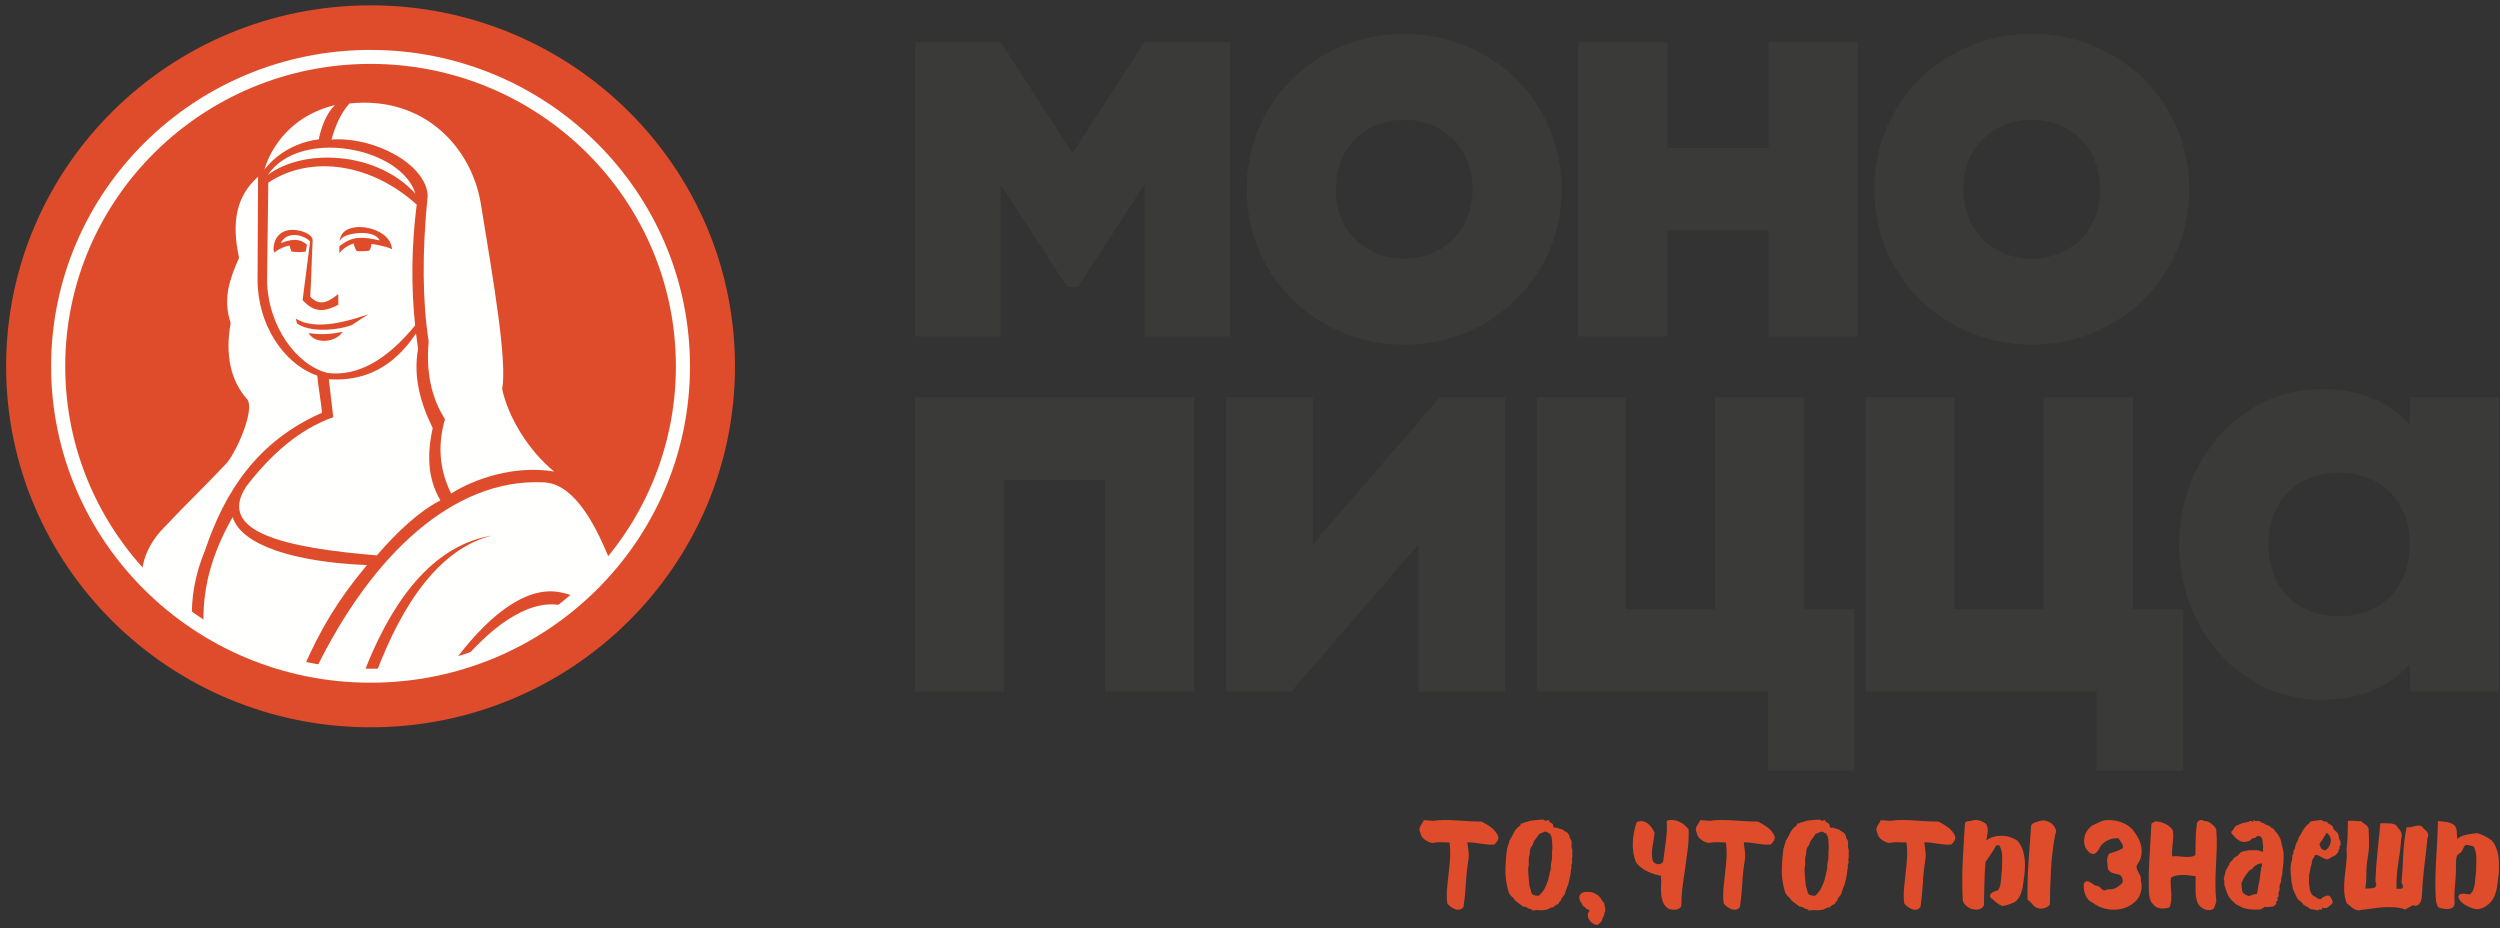 <?xml version="1.0" encoding="UTF-8"?>
<svg width="361px" height="134px" viewBox="0 0 361 134" version="1.1" xmlns="http://www.w3.org/2000/svg" xmlns:xlink="http://www.w3.org/1999/xlink">
    <rect x="0" y="0" width="361" height="134" fill="#333333" stroke="none"/>
    <!-- Generator: Sketch 57.1 (83088) - https://sketch.com -->
    <title>ic_logo-monopizza_black</title>
    <desc>Created with Sketch.</desc>
    <g id="mobile" stroke="none" stroke-width="1" fill="none" fill-rule="evenodd">
        <g id="ic_logo-monopizza_black">
            <path d="M53.508,0.771 C82.572,0.771 106.132,24.107 106.132,52.897 C106.132,81.684 82.572,105.02 53.508,105.02 C24.445,105.02 0.882,81.684 0.882,52.897 C0.882,24.107 24.445,0.771 53.508,0.771" id="Fill-1" fill="#DE4C2B"></path>
            <path d="M65.173,96.064 C70.064,89.303 75.666,84.608 80.745,85.497 C81.797,85.681 82.666,85.979 83.382,86.369 C85.132,84.837 86.761,83.173 88.252,81.391 C85.58,74.546 82.405,69.664 78.32,69.647 C65.581,69.112 53.722,79.93 45.497,96.872 C47.742,97.271 50.043,97.504 52.388,97.561 C57.105,85.178 63.369,78.647 71.022,77.328 C63.654,79.236 58.233,86.687 54.17,97.567 C57.971,97.513 61.656,96.994 65.173,96.064 Z M81.877,87.631 L81.833,87.617 C77.088,86.064 71.484,89.909 66.64,95.649 C72.263,93.957 77.42,91.206 81.877,87.631 Z M20.449,83.291 C22.635,85.622 25.07,87.722 27.71,89.549 C27.606,86.345 28.133,83.014 29.6,79.492 C32.441,71.03 37.106,63.731 46.498,59.601 C46.329,57.768 45.983,56.075 45.812,54.241 C40.926,52.548 37.15,46.786 37.191,40.304 C37.215,35.375 37.239,30.442 37.265,25.513 C34.175,28.275 33.374,31.974 34.521,37.217 C33.214,40.199 32.114,43.081 33.312,46.637 C32.474,51.265 33.302,54.99 35.736,57.712 C36.748,59.206 34.332,64.92 32.755,66.848 C29.854,69.95 26.77,72.891 23.866,75.992 C21.707,78.135 20.536,80.56 20.449,83.291 Z M29.419,90.675 C33.76,93.396 38.603,95.402 43.778,96.53 C46.27,90.873 48.777,86.629 52.988,81.599 C42.621,81.159 34.903,78.79 33.593,74.674 C30.319,80.393 29.135,85.641 29.419,90.675 L29.419,90.675 Z" id="Fill-2" fill="#FFFFFE"></path>
            <path d="M38.202,24.456 C38.202,24.456 39.896,17.24 48.374,15.166 C46.571,16.882 46.03,20.133 46.03,20.133 C46.03,20.133 41.375,20.42 38.202,24.456" id="Fill-3" fill="#FFFFFE"></path>
            <path d="M47.87,20.152 C48.435,18.114 49.23,16.306 50.467,14.936 C61.287,13.817 68.115,21.342 69.44,29.456 C71.265,40.62 73.257,52.214 72.51,56.168 C73.35,60.17 76.286,65.043 80.015,68.093 C74.254,67.114 68.405,69.185 65.152,71.265 C63.446,67.879 63.167,64.297 64.25,60.527 C62.84,58.307 61.388,54.774 61.902,49.309 C61.009,43.585 60.92,36.62 61.76,28.228 C61.5,23.676 53.997,19.702 47.87,20.152" id="Fill-4" fill="#FFFFFE"></path>
            <path d="M38.671,25.262 C43.287,18.417 57.937,21.247 59.992,27.977 C54.386,21.805 43.825,21.381 38.671,25.262" id="Fill-5" fill="#FFFFFE"></path>
            <path d="M40.09,34.131 C40.465,33.668 41.042,33.311 41.814,33.211 C42.455,33.129 43.231,33.228 44.132,33.595 L44.141,33.6 C44.565,33.809 44.828,34.011 44.981,34.227 C45.123,34.423 45.167,34.628 45.144,34.851 L45.144,34.854 C45.082,35.979 45.034,37.256 44.99,38.541 C44.934,40.038 44.881,41.553 44.798,42.839 C45.368,43.433 45.928,43.697 46.528,43.662 C47.152,43.624 47.835,43.263 48.636,42.619 L48.852,42.446 L48.852,44.013 L48.779,44.049 C47.755,44.57 46.903,44.837 46.102,44.754 C45.291,44.676 44.544,44.245 43.736,43.378 L43.694,43.331 L43.704,43.272 C43.876,42.013 44.046,40.633 44.218,39.254 C44.387,37.874 44.558,36.491 44.741,35.155 C44.751,35.1 44.753,35.012 44.759,34.921 L44.762,34.848 C44.464,34.538 44.02,34.271 43.526,34.107 C43.13,33.976 42.699,33.911 42.284,33.943 C41.879,33.972 41.489,34.095 41.16,34.339 C40.915,34.52 40.702,34.775 40.545,35.109 C41.257,34.833 41.882,34.658 42.455,34.64 C43.115,34.62 43.704,34.808 44.269,35.293 L44.325,35.341 L44.313,35.411 C44.298,35.513 44.269,35.669 44.238,35.824 C44.213,35.97 44.186,36.116 44.168,36.228 L44.153,36.321 L44.058,36.336 C43.789,36.383 43.476,36.404 43.154,36.404 C42.828,36.404 42.492,36.38 42.169,36.334 L42.095,36.324 L42.066,36.254 L42.039,36.184 C41.962,35.999 41.844,35.713 41.84,35.46 C41.584,35.483 41.264,35.569 40.921,35.707 C40.533,35.865 40.125,36.087 39.759,36.357 L39.614,36.465 L39.557,36.292 C39.474,36.037 39.48,35.627 39.587,35.2 C39.676,34.837 39.842,34.456 40.086,34.134 L40.09,34.131 Z M38.741,26.369 C45.073,22.191 53.782,23.747 60.172,29.549 C59.419,35.46 59.347,41.287 59.945,47.027 L59.942,46.992 C55.801,52.048 51.608,54.362 47.364,53.864 C42.837,52.807 38.644,47.057 38.564,40.449 C38.623,35.757 38.682,31.061 38.741,26.369 Z M60.072,48.155 C60.161,48.894 60.261,49.628 60.371,50.364 C59.649,54.402 60.696,58.158 62.479,61.814 C61.657,65.624 61.719,69.022 63.591,72.261 C60.521,73.814 57.247,76.898 54.418,80.199 C41.424,79.119 31.088,76.91 35.607,70.176 C39.164,65.58 43.218,61.981 48.121,60.243 C48.121,60.243 47.447,54.441 47.486,54.76 C52.468,55.1 56.721,53.169 60.072,48.155 Z M50.194,35.548 C49.772,35.792 49.396,36.085 49.24,36.281 L49.006,36.582 L49.006,35.542 L49.056,35.504 C49.994,34.808 50.753,34.453 51.659,34.359 C52.504,34.271 53.468,34.415 54.822,34.714 C54.746,34.553 54.636,34.415 54.506,34.295 C54.065,33.888 53.359,33.698 52.605,33.65 C51.839,33.606 51.026,33.709 50.39,33.89 C49.925,34.022 49.559,34.195 49.39,34.373 L48.986,34.808 L49.172,34.248 C49.369,33.644 49.852,33.24 50.479,33.012 C51.106,32.783 51.883,32.73 52.67,32.833 C53.451,32.935 54.243,33.19 54.911,33.577 C55.793,34.087 56.452,34.827 56.58,35.757 L56.615,36.017 L56.384,35.882 C56.183,35.768 55.382,35.542 54.666,35.396 C54.19,35.297 53.767,35.229 53.625,35.247 C53.62,35.39 53.589,35.61 53.531,35.797 C53.471,35.985 53.382,36.152 53.262,36.207 L53.244,36.216 L53.223,36.219 C52.975,36.248 52.718,36.269 52.445,36.277 C52.179,36.286 51.898,36.286 51.599,36.275 L51.531,36.271 L51.496,36.216 C51.384,36.049 51.283,35.879 51.212,35.68 C51.153,35.525 51.115,35.352 51.1,35.159 C50.819,35.226 50.496,35.376 50.194,35.548 Z M42.976,46.158 C44.207,46.829 45.765,46.96 47.391,46.802 C49.029,46.643 50.736,46.189 52.25,45.688 L53.2,45.372 L52.362,45.917 L50.813,46.931 L50.798,46.94 L50.783,46.946 C49.443,47.414 47.846,47.648 46.394,47.617 C44.999,47.581 43.733,47.3 42.943,46.743 L42.908,46.717 L42.896,46.673 L42.786,46.307 L42.716,46.014 L42.976,46.158 Z M44.86,48.135 C45.548,48.234 46.253,48.267 46.965,48.24 C47.678,48.214 48.406,48.125 49.145,47.982 L49.508,47.912 L49.269,48.193 C49.156,48.325 49.029,48.445 48.887,48.551 C48.364,48.949 47.658,49.186 46.957,49.218 C46.253,49.254 45.548,49.08 45.037,48.653 C44.927,48.562 44.828,48.457 44.736,48.342 L44.54,48.087 L44.86,48.135 L44.86,48.135 Z" id="Fill-6" fill="#FFFFFE"></path>
            <path d="M53.508,7.209 C66.245,7.209 77.778,12.324 86.122,20.589 C94.471,28.858 99.634,40.279 99.634,52.897 C99.634,65.513 94.471,76.933 86.122,85.202 C77.778,93.468 66.245,98.581 53.508,98.581 C40.77,98.581 29.238,93.468 20.893,85.202 C12.544,76.933 7.381,65.513 7.381,52.897 C7.381,40.279 12.544,28.858 20.893,20.589 C29.238,12.324 40.77,7.209 53.508,7.209 Z M84.682,22.015 C76.704,14.113 65.682,9.227 53.508,9.227 C41.333,9.227 30.311,14.113 22.333,22.015 C14.354,29.918 9.418,40.835 9.418,52.897 C9.418,64.956 14.354,75.873 22.333,83.776 C30.311,91.678 41.333,96.564 53.508,96.564 C65.682,96.564 76.704,91.678 84.682,83.776 C92.661,75.873 97.597,64.956 97.597,52.897 C97.597,40.835 92.661,29.918 84.682,22.015 L84.682,22.015 Z" id="Fill-7" fill="#FFFFFE"></path>
            <path d="M177.614,6.074 L165.256,6.074 L154.873,22.14 L144.49,6.074 L132.132,6.074 L132.132,48.572 L144.49,48.572 L144.49,26.645 L154.102,41.433 L155.645,41.433 L165.256,26.645 L165.256,48.572 L177.614,48.572 L177.614,6.074 Z M202.762,49.761 C205.938,49.75 208.898,49.167 211.643,48.033 C214.376,46.903 216.791,45.329 218.867,43.288 C220.94,41.264 222.555,38.883 223.729,36.176 C224.888,33.458 225.489,30.511 225.504,27.324 C225.489,24.138 224.888,21.188 223.729,18.47 C222.555,15.763 220.94,13.385 218.867,11.358 C216.791,9.319 214.376,7.746 211.643,6.613 C208.898,5.48 205.938,4.899 202.762,4.885 C199.586,4.899 196.626,5.48 193.879,6.613 C191.15,7.746 188.73,9.319 186.657,11.358 C184.584,13.385 182.967,15.763 181.795,18.47 C180.636,21.188 180.036,24.138 180.022,27.324 C180.036,30.511 180.636,33.458 181.795,36.176 C182.967,38.883 184.584,41.264 186.657,43.288 C188.73,45.329 191.15,46.903 193.879,48.033 C196.626,49.167 199.586,49.75 202.762,49.761 Z M202.762,37.353 C200.888,37.339 199.202,36.929 197.726,36.091 C196.239,35.271 195.068,34.108 194.21,32.608 C193.349,31.105 192.906,29.348 192.894,27.324 C192.906,25.297 193.349,23.54 194.21,22.04 C195.068,20.537 196.239,19.378 197.726,18.555 C199.202,17.72 200.888,17.307 202.762,17.295 C204.634,17.307 206.323,17.72 207.795,18.555 C209.283,19.378 210.457,20.537 211.314,22.04 C212.173,23.54 212.616,25.297 212.63,27.324 C212.616,29.348 212.173,31.105 211.314,32.608 C210.457,34.108 209.283,35.271 207.795,36.091 C206.323,36.929 204.634,37.339 202.762,37.353 Z M255.371,6.074 L255.371,21.373 L240.78,21.373 L240.78,6.074 L227.91,6.074 L227.91,48.572 L240.78,48.572 L240.78,33.273 L255.371,33.273 L255.371,48.572 L268.241,48.572 L268.241,6.074 L255.371,6.074 Z M293.389,49.761 C296.565,49.75 299.526,49.167 302.273,48.033 C305.003,46.903 307.422,45.329 309.495,43.288 C311.568,41.264 313.185,38.883 314.356,36.176 C315.515,33.458 316.115,30.511 316.13,27.324 C316.115,24.138 315.515,21.188 314.356,18.47 C313.185,15.763 311.568,13.385 309.495,11.358 C307.422,9.319 305.003,7.746 302.273,6.613 C299.526,5.48 296.565,4.899 293.389,4.885 C290.214,4.899 287.253,5.48 284.509,6.613 C281.777,7.746 279.361,9.319 277.284,11.358 C275.211,13.385 273.597,15.763 272.422,18.47 C271.264,21.188 270.663,24.138 270.649,27.324 C270.663,30.511 271.264,33.458 272.422,36.176 C273.597,38.883 275.211,41.264 277.284,43.288 C279.361,45.329 281.777,46.903 284.509,48.033 C287.253,49.167 290.214,49.75 293.389,49.761 Z M293.389,37.353 C291.517,37.339 289.829,36.929 288.356,36.091 C286.869,35.271 285.695,34.108 284.837,32.608 C283.98,31.105 283.536,29.348 283.521,27.324 C283.536,25.297 283.98,23.54 284.837,22.04 C285.695,20.537 286.869,19.378 288.356,18.555 C289.829,17.72 291.517,17.307 293.389,17.295 C295.264,17.307 296.952,17.72 298.425,18.555 C299.913,19.378 301.084,20.537 301.942,22.04 C302.802,23.54 303.246,25.297 303.258,27.324 C303.246,29.348 302.802,31.105 301.942,32.608 C301.084,34.108 299.913,35.271 298.425,36.091 C296.952,36.929 295.264,37.339 293.389,37.353 Z M172.466,57.374 L132.132,57.374 L132.132,99.872 L145.005,99.872 L145.005,69.275 L159.593,69.275 L159.593,99.872 L172.466,99.872 L172.466,57.374 Z M207.911,57.374 L189.547,78.621 L189.547,57.374 L177.017,57.374 L177.017,99.872 L186.456,99.872 L204.82,78.621 L204.82,99.872 L217.351,99.872 L217.351,57.374 L207.911,57.374 Z M260.52,87.973 L260.52,57.374 L247.647,57.374 L247.647,87.973 L234.774,87.973 L234.774,57.374 L221.902,57.374 L221.902,99.872 L255.286,99.872 L255.286,111.263 L267.813,111.263 L267.813,87.973 L260.52,87.973 Z M307.977,87.973 L307.977,57.374 L295.108,57.374 L295.108,87.973 L282.235,87.973 L282.235,57.374 L269.362,57.374 L269.362,99.872 L302.743,99.872 L302.743,111.263 L315.273,111.263 L315.273,87.973 L307.977,87.973 Z M347.974,57.374 L347.974,61.369 C346.557,59.74 344.798,58.463 342.68,57.558 C340.548,56.65 338.061,56.199 335.187,56.184 C332.353,56.199 329.707,56.779 327.235,57.913 C324.775,59.046 322.601,60.616 320.712,62.658 C318.839,64.685 317.367,67.063 316.308,69.769 C315.234,72.488 314.69,75.434 314.675,78.621 C314.69,81.811 315.234,84.758 316.308,87.476 C317.367,90.182 318.839,92.563 320.712,94.587 C322.601,96.629 324.775,98.199 327.235,99.333 C329.707,100.466 332.353,101.049 335.187,101.06 C338.061,101.049 340.548,100.58 342.68,99.675 C344.798,98.767 346.557,97.508 347.974,95.876 L347.974,99.872 L360.844,99.872 L360.844,57.374 L347.974,57.374 Z M337.759,88.993 C335.773,88.978 334.013,88.554 332.484,87.719 C330.952,86.881 329.751,85.692 328.879,84.148 C328.007,82.605 327.563,80.762 327.548,78.621 C327.563,76.483 328.007,74.643 328.879,73.097 C329.751,71.554 330.952,70.364 332.484,69.53 C334.013,68.692 335.773,68.267 337.759,68.252 C339.749,68.267 341.509,68.692 343.038,69.53 C344.567,70.364 345.771,71.554 346.643,73.097 C347.515,74.643 347.959,76.483 347.974,78.621 C347.959,80.762 347.515,82.605 346.643,84.148 C345.771,85.692 344.567,86.881 343.038,87.719 C341.509,88.554 339.749,88.978 337.759,88.993 L337.759,88.993 Z" id="Fill-8" fill="#3A3A39"></path>
            <path d="M205.586,118.433 C205.818,118.433 206.037,118.445 206.244,118.47 C206.45,118.494 206.669,118.515 206.901,118.531 C207.48,118.449 208.063,118.408 208.65,118.408 C209.237,118.408 209.82,118.429 210.399,118.47 C210.978,118.511 211.56,118.548 212.147,118.58 C212.734,118.613 213.317,118.63 213.896,118.63 C214.392,118.859 214.872,119.145 215.335,119.489 C215.798,119.833 216.137,120.267 216.352,120.792 C216.385,121.021 216.34,121.234 216.215,121.43 C216.092,121.627 215.947,121.799 215.781,121.946 C215.451,121.979 215.124,121.979 214.802,121.946 C214.479,121.913 214.157,121.873 213.834,121.824 C213.512,121.774 213.189,121.729 212.867,121.688 C212.544,121.647 212.218,121.627 211.887,121.627 C211.937,122.053 211.99,122.479 212.048,122.904 C212.106,123.331 212.102,123.756 212.036,124.182 C211.854,125.312 211.734,126.438 211.676,127.56 C211.618,128.682 211.507,129.809 211.341,130.939 C211.192,131.168 211.007,131.303 210.783,131.344 C210.56,131.385 210.337,131.364 210.113,131.283 C209.89,131.201 209.675,131.082 209.468,130.927 C209.262,130.771 209.1,130.611 208.985,130.447 C208.902,129.71 208.894,128.973 208.96,128.236 C209.026,127.499 209.105,126.766 209.195,126.037 C209.286,125.308 209.353,124.579 209.394,123.85 C209.435,123.122 209.406,122.389 209.307,121.652 C208.877,121.635 208.456,121.623 208.042,121.615 C207.629,121.606 207.207,121.643 206.777,121.725 C206.397,121.643 206.037,121.476 205.698,121.222 C205.359,120.968 205.156,120.636 205.09,120.227 C204.991,120.046 204.95,119.878 204.966,119.723 C204.983,119.567 205.028,119.42 205.103,119.281 C205.177,119.141 205.264,119.002 205.363,118.863 C205.462,118.724 205.537,118.58 205.586,118.433 Z M220.842,118.531 C221.156,118.498 221.47,118.461 221.784,118.421 C222.098,118.38 222.413,118.359 222.727,118.359 C222.81,118.343 222.884,118.355 222.95,118.396 C223.016,118.437 223.082,118.482 223.149,118.531 C223.248,118.498 223.347,118.47 223.446,118.445 C223.546,118.421 223.645,118.4 223.744,118.384 C223.711,118.417 223.678,118.445 223.645,118.47 C223.612,118.494 223.612,118.531 223.645,118.58 C223.728,118.646 223.814,118.711 223.905,118.777 C223.996,118.842 224.083,118.9 224.166,118.949 C224.248,118.998 224.29,119.076 224.29,119.182 C224.29,119.289 224.306,119.383 224.339,119.465 C224.438,119.53 224.554,119.551 224.687,119.526 C224.819,119.502 224.926,119.53 225.009,119.612 C225.125,119.645 225.241,119.674 225.356,119.698 C225.472,119.723 225.58,119.76 225.679,119.809 C225.811,119.94 225.956,120.038 226.113,120.104 C226.27,120.169 226.39,120.284 226.473,120.448 C226.588,120.546 226.646,120.677 226.646,120.841 C226.646,121.004 226.712,121.136 226.845,121.234 C226.944,121.463 226.977,121.705 226.944,121.959 C226.911,122.213 226.944,122.454 227.043,122.683 L227.043,123.814 C226.977,123.977 226.964,124.141 227.006,124.305 C227.047,124.469 227.026,124.632 226.944,124.796 C226.894,124.927 226.882,125.059 226.907,125.189 C226.932,125.32 226.911,125.452 226.845,125.583 C226.828,125.959 226.778,126.324 226.696,126.676 C226.613,127.028 226.53,127.384 226.448,127.745 C226.332,127.974 226.237,128.211 226.162,128.457 C226.088,128.703 226.009,128.94 225.927,129.17 C225.811,129.317 225.695,129.465 225.58,129.612 C225.464,129.759 225.389,129.923 225.356,130.103 C225.224,130.169 225.137,130.271 225.096,130.41 C225.054,130.55 224.943,130.619 224.761,130.619 C224.744,130.669 224.711,130.705 224.662,130.73 C224.612,130.754 224.567,130.775 224.525,130.791 C224.484,130.808 224.447,130.832 224.414,130.865 C224.381,130.898 224.372,130.947 224.389,131.012 C224.207,130.996 224.029,131.029 223.856,131.111 C223.682,131.193 223.512,131.275 223.347,131.356 C222.967,131.438 222.595,131.463 222.231,131.43 C221.867,131.397 221.503,131.422 221.139,131.504 C221.172,131.471 221.206,131.434 221.239,131.393 C221.272,131.352 221.255,131.324 221.189,131.307 C220.958,131.291 220.751,131.221 220.569,131.098 C220.387,130.976 220.18,130.914 219.949,130.914 C219.75,130.75 219.548,130.599 219.341,130.46 C219.134,130.32 218.94,130.169 218.758,130.005 C218.675,129.825 218.564,129.682 218.423,129.575 C218.283,129.469 218.163,129.342 218.064,129.194 C217.948,129.063 217.873,128.924 217.84,128.777 C217.807,128.629 217.766,128.482 217.716,128.334 C217.468,127.384 217.357,126.422 217.381,125.447 C217.406,124.473 217.485,123.502 217.617,122.536 C217.683,122.405 217.725,122.274 217.741,122.143 C217.757,122.012 217.807,121.889 217.89,121.774 C217.89,121.709 217.894,121.643 217.902,121.578 C217.911,121.512 217.931,121.455 217.964,121.406 C218.196,121.029 218.403,120.648 218.584,120.263 C218.766,119.878 219.039,119.555 219.403,119.293 C219.469,119.276 219.51,119.24 219.527,119.182 C219.544,119.125 219.56,119.072 219.577,119.023 C219.593,118.973 219.622,118.933 219.663,118.9 C219.705,118.867 219.783,118.867 219.899,118.9 C220.031,118.785 220.188,118.72 220.37,118.703 C220.552,118.687 220.709,118.63 220.842,118.531 Z M222.901,120.153 C222.785,120.218 222.665,120.267 222.541,120.3 C222.417,120.333 222.305,120.398 222.206,120.497 C222.057,120.742 221.888,120.98 221.698,121.209 C221.507,121.439 221.388,121.701 221.338,121.995 C221.272,122.094 221.201,122.184 221.127,122.266 C221.052,122.348 221.007,122.454 220.991,122.585 C220.924,122.765 220.895,122.95 220.904,123.138 C220.912,123.326 220.875,123.502 220.792,123.666 C220.743,123.944 220.73,124.231 220.755,124.526 C220.78,124.821 220.751,125.108 220.668,125.386 C220.668,125.763 220.685,126.144 220.718,126.529 C220.751,126.914 220.784,127.294 220.817,127.671 C220.85,127.9 220.904,128.117 220.978,128.322 C221.052,128.527 221.106,128.744 221.139,128.973 C221.189,129.055 221.263,129.125 221.363,129.182 C221.462,129.239 221.561,129.276 221.66,129.293 C221.776,129.325 221.9,129.346 222.032,129.354 C222.165,129.362 222.272,129.309 222.355,129.194 C222.686,128.883 222.942,128.531 223.124,128.138 C223.306,127.745 223.463,127.351 223.595,126.959 C223.579,126.844 223.595,126.745 223.645,126.664 C223.694,126.582 223.719,126.492 223.719,126.393 C223.736,126.197 223.777,126.008 223.843,125.828 C223.909,125.648 223.942,125.468 223.942,125.288 C223.926,124.993 223.955,124.702 224.029,124.416 C224.104,124.129 224.133,123.838 224.116,123.543 C224.099,123.281 224.108,123.019 224.141,122.757 C224.174,122.495 224.174,122.233 224.141,121.971 C224.141,121.692 224.124,121.418 224.091,121.148 C224.058,120.878 223.959,120.628 223.794,120.398 C223.661,120.316 223.521,120.235 223.372,120.153 C223.223,120.071 223.066,120.071 222.901,120.153 Z M228.854,128.801 C228.97,128.785 229.085,128.777 229.201,128.777 C229.317,128.777 229.433,128.793 229.548,128.826 C229.697,128.793 229.838,128.805 229.97,128.863 C230.102,128.92 230.235,128.981 230.367,129.047 C230.78,129.243 231.095,129.563 231.31,130.005 C231.392,130.103 231.479,130.206 231.57,130.312 C231.661,130.419 231.698,130.546 231.682,130.693 C231.715,130.873 231.752,131.049 231.793,131.221 C231.835,131.393 231.814,131.569 231.731,131.749 C231.665,131.815 231.64,131.885 231.657,131.958 C231.673,132.032 231.665,132.11 231.632,132.192 C231.516,132.372 231.425,132.568 231.359,132.782 C231.293,132.994 231.169,133.166 230.987,133.297 C230.937,133.396 230.867,133.469 230.776,133.519 C230.685,133.568 230.582,133.576 230.466,133.543 C230.119,133.461 229.825,133.269 229.586,132.966 C229.346,132.663 229.243,132.323 229.276,131.946 C229.309,131.864 229.358,131.782 229.424,131.7 C229.491,131.618 229.515,131.52 229.499,131.406 C229.366,131.34 229.226,131.283 229.077,131.234 C228.995,131.103 228.879,131 228.73,130.927 C228.581,130.853 228.49,130.726 228.457,130.546 C228.341,130.398 228.242,130.234 228.159,130.054 C228.077,129.874 228.035,129.686 228.035,129.489 C228.168,129.08 228.44,128.85 228.854,128.801 Z M240.81,118.457 C241.406,118.343 241.972,118.412 242.509,118.666 C243.047,118.92 243.489,119.285 243.837,119.76 C243.869,120.677 243.832,121.586 243.725,122.487 C243.617,123.388 243.497,124.284 243.365,125.177 C243.233,126.07 243.105,126.971 242.98,127.88 C242.857,128.789 242.794,129.694 242.794,130.595 C242.794,130.808 242.728,130.972 242.596,131.086 C242.464,131.201 242.307,131.279 242.125,131.32 C241.943,131.36 241.753,131.373 241.554,131.356 C241.356,131.34 241.174,131.307 241.009,131.258 C240.595,131.012 240.31,130.697 240.153,130.312 C239.996,129.927 239.901,129.514 239.867,129.072 C239.835,128.629 239.83,128.183 239.855,127.732 C239.88,127.282 239.876,126.86 239.843,126.467 C239.165,126.336 238.503,126.119 237.858,125.816 C237.213,125.513 236.676,125.091 236.246,124.551 C235.882,123.617 235.725,122.651 235.774,121.652 C235.824,120.652 236.006,119.686 236.32,118.752 C236.618,118.588 236.903,118.531 237.176,118.58 C237.449,118.63 237.697,118.736 237.92,118.9 C238.143,119.064 238.342,119.272 238.516,119.526 C238.689,119.78 238.826,120.03 238.925,120.276 C238.892,120.603 238.846,120.927 238.789,121.246 C238.73,121.565 238.677,121.889 238.627,122.216 C238.578,122.544 238.549,122.876 238.541,123.212 C238.532,123.547 238.561,123.879 238.627,124.207 C238.677,124.371 238.768,124.502 238.9,124.6 C239.032,124.698 239.181,124.759 239.347,124.784 C239.512,124.809 239.669,124.788 239.818,124.723 C239.967,124.657 240.083,124.543 240.165,124.379 C240.215,123.904 240.277,123.429 240.351,122.954 C240.426,122.479 240.492,122 240.55,121.516 C240.608,121.033 240.653,120.554 240.686,120.079 C240.719,119.604 240.711,119.129 240.661,118.654 C240.694,118.588 240.744,118.523 240.81,118.457 Z M245.498,118.433 C245.73,118.433 245.949,118.445 246.156,118.47 C246.362,118.494 246.582,118.515 246.813,118.531 C247.392,118.449 247.975,118.408 248.562,118.408 C249.149,118.408 249.732,118.429 250.311,118.47 C250.889,118.511 251.472,118.548 252.059,118.58 C252.647,118.613 253.229,118.63 253.808,118.63 C254.304,118.859 254.784,119.145 255.247,119.489 C255.71,119.833 256.049,120.267 256.264,120.792 C256.297,121.021 256.251,121.234 256.128,121.43 C256.003,121.627 255.859,121.799 255.693,121.946 C255.363,121.979 255.036,121.979 254.714,121.946 C254.391,121.913 254.069,121.873 253.746,121.824 C253.424,121.774 253.101,121.729 252.779,121.688 C252.456,121.647 252.13,121.627 251.799,121.627 C251.849,122.053 251.902,122.479 251.96,122.904 C252.018,123.331 252.014,123.756 251.948,124.182 C251.766,125.312 251.646,126.438 251.588,127.56 C251.53,128.682 251.419,129.809 251.253,130.939 C251.104,131.168 250.918,131.303 250.695,131.344 C250.472,131.385 250.248,131.364 250.025,131.283 C249.802,131.201 249.587,131.082 249.38,130.927 C249.174,130.771 249.013,130.611 248.897,130.447 C248.814,129.71 248.806,128.973 248.872,128.236 C248.938,127.499 249.017,126.766 249.108,126.037 C249.199,125.308 249.265,124.579 249.306,123.85 C249.347,123.122 249.318,122.389 249.219,121.652 C248.789,121.635 248.367,121.623 247.954,121.615 C247.541,121.606 247.119,121.643 246.689,121.725 C246.309,121.643 245.949,121.476 245.61,121.222 C245.271,120.968 245.068,120.636 245.002,120.227 C244.903,120.046 244.862,119.878 244.878,119.723 C244.895,119.567 244.94,119.42 245.015,119.281 C245.089,119.141 245.176,119.002 245.275,118.863 C245.374,118.724 245.449,118.58 245.498,118.433 Z M260.754,118.531 C261.068,118.498 261.382,118.461 261.696,118.421 C262.011,118.38 262.325,118.359 262.639,118.359 C262.721,118.343 262.796,118.355 262.862,118.396 C262.928,118.437 262.994,118.482 263.06,118.531 C263.16,118.498 263.259,118.47 263.358,118.445 C263.457,118.421 263.557,118.4 263.656,118.384 C263.623,118.417 263.59,118.445 263.557,118.47 C263.524,118.494 263.524,118.531 263.557,118.58 C263.639,118.646 263.726,118.711 263.817,118.777 C263.908,118.842 263.995,118.9 264.078,118.949 C264.16,118.998 264.202,119.076 264.202,119.182 C264.202,119.289 264.218,119.383 264.251,119.465 C264.351,119.53 264.466,119.551 264.599,119.526 C264.731,119.502 264.838,119.53 264.921,119.612 C265.037,119.645 265.152,119.674 265.268,119.698 C265.384,119.723 265.491,119.76 265.591,119.809 C265.723,119.94 265.868,120.038 266.025,120.104 C266.182,120.169 266.302,120.284 266.384,120.448 C266.5,120.546 266.558,120.677 266.558,120.841 C266.558,121.004 266.624,121.136 266.757,121.234 C266.856,121.463 266.889,121.705 266.856,121.959 C266.823,122.213 266.856,122.454 266.955,122.683 L266.955,123.814 C266.889,123.977 266.876,124.141 266.918,124.305 C266.959,124.469 266.939,124.632 266.856,124.796 C266.806,124.927 266.794,125.059 266.819,125.189 C266.843,125.32 266.823,125.452 266.757,125.583 C266.74,125.959 266.691,126.324 266.608,126.676 C266.525,127.028 266.442,127.384 266.36,127.745 C266.244,127.974 266.149,128.211 266.074,128.457 C266,128.703 265.922,128.94 265.839,129.17 C265.723,129.317 265.607,129.465 265.491,129.612 C265.376,129.759 265.301,129.923 265.268,130.103 C265.136,130.169 265.049,130.271 265.008,130.41 C264.967,130.55 264.855,130.619 264.673,130.619 C264.656,130.669 264.623,130.705 264.574,130.73 C264.524,130.754 264.479,130.775 264.437,130.791 C264.396,130.808 264.359,130.832 264.326,130.865 C264.292,130.898 264.284,130.947 264.301,131.012 C264.119,130.996 263.941,131.029 263.767,131.111 C263.594,131.193 263.424,131.275 263.259,131.356 C262.879,131.438 262.507,131.463 262.143,131.43 C261.779,131.397 261.415,131.422 261.051,131.504 C261.084,131.471 261.117,131.434 261.151,131.393 C261.184,131.352 261.167,131.324 261.101,131.307 C260.869,131.291 260.663,131.221 260.481,131.098 C260.299,130.976 260.092,130.914 259.861,130.914 C259.662,130.75 259.46,130.599 259.253,130.46 C259.046,130.32 258.852,130.169 258.67,130.005 C258.587,129.825 258.476,129.682 258.335,129.575 C258.195,129.469 258.075,129.342 257.975,129.194 C257.86,129.063 257.785,128.924 257.752,128.777 C257.719,128.629 257.678,128.482 257.628,128.334 C257.38,127.384 257.268,126.422 257.293,125.447 C257.318,124.473 257.397,123.502 257.529,122.536 C257.595,122.405 257.636,122.274 257.653,122.143 C257.67,122.012 257.719,121.889 257.802,121.774 C257.802,121.709 257.806,121.643 257.814,121.578 C257.822,121.512 257.843,121.455 257.876,121.406 C258.108,121.029 258.314,120.648 258.496,120.263 C258.678,119.878 258.951,119.555 259.315,119.293 C259.381,119.276 259.423,119.24 259.439,119.182 C259.455,119.125 259.472,119.072 259.489,119.023 C259.505,118.973 259.534,118.933 259.575,118.9 C259.617,118.867 259.695,118.867 259.811,118.9 C259.943,118.785 260.101,118.72 260.282,118.703 C260.464,118.687 260.621,118.63 260.754,118.531 Z M262.812,120.153 C262.697,120.218 262.577,120.267 262.453,120.3 C262.329,120.333 262.217,120.398 262.118,120.497 C261.969,120.742 261.8,120.98 261.609,121.209 C261.419,121.439 261.299,121.701 261.25,121.995 C261.184,122.094 261.113,122.184 261.039,122.266 C260.965,122.348 260.919,122.454 260.902,122.585 C260.836,122.765 260.808,122.95 260.816,123.138 C260.824,123.326 260.787,123.502 260.704,123.666 C260.654,123.944 260.642,124.231 260.667,124.526 C260.692,124.821 260.663,125.108 260.58,125.386 C260.58,125.763 260.597,126.144 260.63,126.529 C260.663,126.914 260.696,127.294 260.729,127.671 C260.762,127.9 260.816,128.117 260.89,128.322 C260.965,128.527 261.018,128.744 261.051,128.973 C261.101,129.055 261.175,129.125 261.275,129.182 C261.374,129.239 261.473,129.276 261.572,129.293 C261.688,129.325 261.812,129.346 261.944,129.354 C262.077,129.362 262.184,129.309 262.267,129.194 C262.598,128.883 262.854,128.531 263.036,128.138 C263.218,127.745 263.375,127.351 263.507,126.959 C263.491,126.844 263.507,126.745 263.557,126.664 C263.606,126.582 263.631,126.492 263.631,126.393 C263.648,126.197 263.689,126.008 263.755,125.828 C263.821,125.648 263.854,125.468 263.854,125.288 C263.838,124.993 263.867,124.702 263.941,124.416 C264.016,124.129 264.044,123.838 264.028,123.543 C264.012,123.281 264.02,123.019 264.053,122.757 C264.086,122.495 264.086,122.233 264.053,121.971 C264.053,121.692 264.036,121.418 264.003,121.148 C263.97,120.878 263.871,120.628 263.705,120.398 C263.573,120.316 263.433,120.235 263.284,120.153 C263.135,120.071 262.978,120.071 262.812,120.153 Z M271.569,118.433 C271.8,118.433 272.019,118.445 272.226,118.47 C272.433,118.494 272.652,118.515 272.883,118.531 C273.462,118.449 274.045,118.408 274.632,118.408 C275.219,118.408 275.802,118.429 276.381,118.47 C276.96,118.511 277.543,118.548 278.13,118.58 C278.717,118.613 279.3,118.63 279.879,118.63 C280.375,118.859 280.854,119.145 281.317,119.489 C281.78,119.833 282.12,120.267 282.334,120.792 C282.368,121.021 282.322,121.234 282.198,121.43 C282.074,121.627 281.929,121.799 281.764,121.946 C281.433,121.979 281.106,121.979 280.784,121.946 C280.462,121.913 280.139,121.873 279.817,121.824 C279.494,121.774 279.172,121.729 278.849,121.688 C278.527,121.647 278.2,121.627 277.87,121.627 C277.919,122.053 277.973,122.479 278.031,122.904 C278.089,123.331 278.084,123.756 278.018,124.182 C277.836,125.312 277.716,126.438 277.659,127.56 C277.601,128.682 277.489,129.809 277.324,130.939 C277.175,131.168 276.989,131.303 276.765,131.344 C276.542,131.385 276.319,131.364 276.096,131.283 C275.872,131.201 275.658,131.082 275.451,130.927 C275.244,130.771 275.083,130.611 274.967,130.447 C274.884,129.71 274.876,128.973 274.943,128.236 C275.009,127.499 275.087,126.766 275.178,126.037 C275.269,125.308 275.335,124.579 275.376,123.85 C275.418,123.122 275.389,122.389 275.29,121.652 C274.86,121.635 274.438,121.623 274.025,121.615 C273.611,121.606 273.19,121.643 272.76,121.725 C272.379,121.643 272.019,121.476 271.68,121.222 C271.341,120.968 271.139,120.636 271.073,120.227 C270.973,120.046 270.932,119.878 270.949,119.723 C270.965,119.567 271.011,119.42 271.085,119.281 C271.16,119.141 271.246,119.002 271.346,118.863 C271.445,118.724 271.519,118.58 271.569,118.433 Z M284.641,118.531 C285.038,118.384 285.418,118.363 285.782,118.47 C286.146,118.576 286.485,118.744 286.799,118.973 C286.998,119.35 287.072,119.747 287.023,120.165 C286.973,120.583 286.907,120.98 286.824,121.357 C287.138,121.111 287.49,120.935 287.878,120.828 C288.267,120.722 288.664,120.673 289.069,120.681 C289.474,120.689 289.867,120.755 290.247,120.878 C290.628,121 290.983,121.168 291.314,121.381 C291.711,121.856 291.988,122.376 292.145,122.941 C292.302,123.507 292.389,124.088 292.405,124.686 C292.422,125.284 292.389,125.886 292.306,126.492 C292.224,127.098 292.141,127.679 292.058,128.236 C292.008,128.449 291.946,128.666 291.872,128.887 C291.798,129.108 291.703,129.317 291.587,129.514 C291.471,129.71 291.335,129.89 291.178,130.054 C291.02,130.218 290.834,130.333 290.62,130.398 C290.371,130.48 290.123,130.57 289.875,130.669 C289.627,130.767 289.371,130.816 289.106,130.816 C288.776,130.685 288.474,130.505 288.201,130.275 C287.928,130.046 287.659,129.809 287.395,129.563 C287.345,129.399 287.353,129.26 287.419,129.145 C287.486,129.03 287.581,128.936 287.705,128.863 C287.829,128.789 287.969,128.727 288.126,128.678 C288.283,128.629 288.42,128.58 288.536,128.531 C288.685,128.318 288.784,128.093 288.833,127.855 C288.883,127.618 288.92,127.376 288.945,127.13 C288.97,126.885 288.986,126.639 288.995,126.393 C289.003,126.148 289.032,125.902 289.081,125.656 C289.081,125.05 289.094,124.44 289.119,123.826 C289.143,123.212 289.007,122.626 288.71,122.069 L288.263,122.069 C288.031,122.495 287.783,122.9 287.519,123.285 C287.254,123.67 286.985,124.068 286.709,124.477 C286.618,125.525 286.564,126.574 286.547,127.622 C286.531,128.67 286.506,129.718 286.477,130.767 C286.295,131.061 286.047,131.242 285.741,131.307 C285.431,131.373 285.121,131.364 284.815,131.283 C284.505,131.201 284.224,131.049 283.963,130.828 C283.707,130.607 283.525,130.357 283.426,130.079 C283.327,128.195 283.323,126.316 283.414,124.44 C283.504,122.565 283.616,120.685 283.748,118.801 C283.864,118.67 284.005,118.601 284.17,118.593 C284.335,118.584 284.492,118.564 284.641,118.531 Z M294.712,118.507 C294.977,118.441 295.258,118.457 295.556,118.556 C295.853,118.654 296.114,118.801 296.337,118.998 C296.56,119.194 296.722,119.424 296.821,119.686 C296.92,119.948 296.903,120.227 296.771,120.521 C296.457,122.192 296.255,123.867 296.164,125.546 C296.073,127.225 296.019,128.916 296.002,130.619 C295.754,130.93 295.415,131.119 294.985,131.184 C294.555,131.25 294.175,131.168 293.844,130.939 C293.646,130.775 293.472,130.595 293.323,130.398 C293.174,130.202 292.992,130.038 292.777,129.907 C292.744,128.105 292.79,126.311 292.914,124.526 C293.038,122.741 293.166,120.955 293.299,119.17 C293.48,118.941 293.699,118.793 293.956,118.728 C294.212,118.662 294.464,118.588 294.712,118.507 Z M304.039,118.433 C304.436,118.4 304.841,118.412 305.255,118.47 C305.668,118.527 306.069,118.634 306.458,118.789 C306.846,118.945 307.202,119.149 307.524,119.403 C307.847,119.657 308.116,119.964 308.33,120.325 C308.579,120.652 308.781,121.009 308.938,121.394 C309.095,121.779 309.195,122.176 309.236,122.585 C309.277,122.995 309.244,123.4 309.137,123.801 C309.029,124.203 308.843,124.567 308.579,124.895 C308.496,125.091 308.488,125.275 308.554,125.447 C308.62,125.619 308.703,125.796 308.802,125.976 C308.901,126.156 308.992,126.336 309.075,126.516 C309.157,126.696 309.174,126.893 309.124,127.106 C309.306,127.696 309.298,128.31 309.099,128.948 C308.901,129.587 308.537,130.087 308.008,130.447 C307.594,130.775 307.136,131.012 306.631,131.16 C306.127,131.307 305.614,131.373 305.093,131.356 C304.572,131.34 304.06,131.25 303.555,131.086 C303.051,130.922 302.6,130.676 302.204,130.349 C301.922,130.234 301.695,130.075 301.521,129.87 C301.348,129.665 301.211,129.436 301.112,129.182 C301.013,128.928 300.947,128.662 300.914,128.384 C300.881,128.105 300.881,127.827 300.914,127.548 C301.079,127.335 301.24,127.237 301.397,127.253 C301.554,127.27 301.711,127.327 301.869,127.425 C302.026,127.524 302.187,127.63 302.352,127.745 C302.518,127.859 302.691,127.917 302.873,127.917 C303.005,127.95 303.117,128.015 303.208,128.113 C303.299,128.211 303.394,128.306 303.493,128.396 C303.593,128.486 303.708,128.543 303.841,128.568 C303.973,128.592 304.138,128.539 304.337,128.408 C304.767,128.474 305.164,128.408 305.527,128.211 C305.891,128.015 306.206,127.769 306.47,127.474 C306.536,127.262 306.532,127.048 306.458,126.836 C306.383,126.623 306.263,126.451 306.098,126.32 C305.767,126.254 305.445,126.176 305.131,126.086 C304.816,125.996 304.568,125.796 304.386,125.484 C304.337,125.124 304.299,124.743 304.275,124.342 C304.25,123.941 304.345,123.584 304.56,123.273 C304.891,123.175 305.222,123.064 305.552,122.941 C305.883,122.819 306.206,122.667 306.52,122.487 C306.586,122.208 306.536,121.959 306.371,121.737 C306.206,121.516 306.057,121.291 305.924,121.062 C305.345,120.996 304.779,121.111 304.225,121.406 C303.671,121.701 303.287,122.118 303.072,122.659 C302.939,122.872 302.778,123.056 302.588,123.212 C302.398,123.367 302.146,123.355 301.831,123.175 C301.451,122.913 301.195,122.581 301.063,122.18 C300.93,121.779 300.901,121.373 300.976,120.964 C301.05,120.554 301.22,120.169 301.484,119.809 C301.749,119.448 302.079,119.186 302.477,119.023 C302.741,118.924 302.993,118.81 303.233,118.679 C303.473,118.548 303.741,118.466 304.039,118.433 L304.039,118.433 Z" id="Fill-9" fill="#DE4C2B"></path>
            <path d="M311.208,118.605 C311.456,118.605 311.708,118.638 311.964,118.703 C312.221,118.769 312.465,118.859 312.696,118.973 C312.928,119.088 313.143,119.231 313.341,119.403 C313.54,119.575 313.688,119.784 313.788,120.03 C313.821,120.325 313.829,120.624 313.813,120.927 C313.796,121.23 313.771,121.533 313.738,121.836 C313.705,122.139 313.676,122.442 313.651,122.745 C313.626,123.048 313.631,123.355 313.664,123.666 C313.928,123.617 314.205,123.609 314.495,123.642 C314.784,123.674 315.078,123.703 315.375,123.728 C315.673,123.752 315.962,123.752 316.244,123.728 C316.524,123.703 316.781,123.617 317.012,123.47 C317.029,122.733 317.041,122.004 317.05,121.283 C317.058,120.562 317.112,119.833 317.211,119.096 C317.194,118.982 317.219,118.867 317.285,118.752 C317.351,118.638 317.438,118.552 317.546,118.494 C317.653,118.437 317.769,118.408 317.893,118.408 C318.017,118.408 318.145,118.457 318.277,118.556 C318.658,118.556 318.997,118.675 319.294,118.912 C319.592,119.149 319.832,119.407 320.014,119.686 C320.096,120.554 320.126,121.426 320.101,122.303 C320.076,123.179 320.039,124.055 319.989,124.932 C319.939,125.808 319.91,126.684 319.902,127.56 C319.894,128.437 319.939,129.309 320.039,130.177 C319.939,130.521 319.815,130.865 319.667,131.209 C319.468,131.34 319.253,131.41 319.022,131.418 C318.79,131.426 318.567,131.389 318.352,131.307 C318.137,131.225 317.943,131.107 317.769,130.951 C317.595,130.795 317.459,130.619 317.36,130.423 C317.227,130.112 317.14,129.796 317.099,129.477 C317.058,129.157 317.037,128.83 317.037,128.494 C317.037,128.158 317.041,127.827 317.05,127.499 C317.058,127.171 317.054,126.844 317.037,126.516 C316.74,126.483 316.438,126.447 316.132,126.406 C315.826,126.365 315.524,126.344 315.227,126.344 C314.929,126.344 314.631,126.369 314.333,126.418 C314.036,126.467 313.755,126.565 313.49,126.713 C313.44,127.057 313.428,127.413 313.453,127.781 C313.478,128.15 313.502,128.518 313.527,128.887 C313.552,129.256 313.552,129.62 313.527,129.981 C313.502,130.341 313.416,130.693 313.267,131.037 C312.887,131.168 312.469,131.213 312.014,131.172 C311.559,131.131 311.2,130.939 310.935,130.595 C310.67,130.349 310.497,130.042 310.414,129.673 C310.331,129.305 310.29,128.948 310.29,128.605 C310.257,126.983 310.29,125.374 310.389,123.777 C310.489,122.18 310.58,120.57 310.662,118.949 C310.745,118.867 310.836,118.801 310.935,118.752 C311.034,118.703 311.125,118.654 311.208,118.605 Z M329.49,121.995 C329.672,122.552 329.762,123.113 329.762,123.678 C329.762,124.244 329.721,124.813 329.638,125.386 C329.589,125.599 329.568,125.812 329.576,126.025 C329.585,126.238 329.539,126.442 329.44,126.639 C329.407,126.819 329.39,126.999 329.39,127.18 C329.39,127.36 329.333,127.532 329.217,127.696 C329.151,127.859 329.134,128.027 329.167,128.199 C329.2,128.371 329.175,128.547 329.093,128.727 C329.01,128.858 328.985,129.002 329.018,129.157 C329.051,129.313 329.018,129.456 328.919,129.587 C328.836,129.653 328.824,129.747 328.882,129.87 C328.94,129.993 328.911,130.071 328.795,130.103 C328.712,130.136 328.667,130.206 328.658,130.312 C328.65,130.419 328.696,130.488 328.795,130.521 C328.762,130.537 328.733,130.546 328.708,130.546 C328.683,130.546 328.654,130.554 328.621,130.57 C328.506,130.75 328.348,130.865 328.15,130.914 C327.968,130.947 327.782,130.967 327.592,130.976 C327.402,130.984 327.216,130.972 327.034,130.939 C326.934,131.021 326.831,131.094 326.724,131.16 C326.616,131.225 326.505,131.283 326.389,131.332 C325.909,131.364 325.438,131.36 324.975,131.32 C324.512,131.279 324.065,131.168 323.635,130.988 C323.52,130.89 323.396,130.816 323.263,130.767 C323.131,130.718 323.007,130.652 322.891,130.57 C322.875,130.554 322.862,130.546 322.854,130.546 C322.846,130.546 322.834,130.537 322.817,130.521 L322.792,130.496 C322.726,130.464 322.684,130.439 322.668,130.423 C322.684,130.341 322.647,130.284 322.556,130.251 C322.465,130.218 322.404,130.169 322.37,130.103 C322.056,129.825 321.82,129.497 321.663,129.121 C321.506,128.744 321.37,128.359 321.254,127.966 C321.188,127.786 321.167,127.609 321.192,127.438 C321.217,127.266 321.188,127.09 321.105,126.909 C321.155,126.68 321.209,126.463 321.267,126.258 C321.324,126.053 321.378,125.836 321.428,125.607 C321.543,125.509 321.622,125.39 321.663,125.251 C321.705,125.112 321.783,124.985 321.899,124.87 C321.916,124.805 321.932,124.739 321.949,124.674 C321.965,124.608 321.998,124.551 322.048,124.502 C322.18,124.42 322.292,124.305 322.383,124.158 C322.474,124.01 322.585,123.887 322.718,123.789 C322.834,123.707 322.949,123.638 323.065,123.58 C323.181,123.523 323.272,123.429 323.338,123.298 C323.503,123.101 323.714,122.974 323.97,122.917 C324.227,122.859 324.471,122.814 324.702,122.782 C325.033,122.782 325.363,122.777 325.694,122.77 C326.025,122.761 326.339,122.839 326.637,123.003 C326.769,122.97 326.819,122.876 326.786,122.72 C326.753,122.565 326.761,122.446 326.811,122.364 C326.794,122.167 326.773,121.975 326.748,121.787 C326.724,121.598 326.703,121.406 326.686,121.209 C326.637,121.078 326.563,120.955 326.463,120.841 C326.364,120.726 326.224,120.693 326.042,120.742 C325.909,120.742 325.806,120.796 325.731,120.902 C325.657,121.009 325.554,121.046 325.421,121.013 C325.272,121.029 325.132,121.119 325,121.283 C324.884,121.398 324.752,121.467 324.603,121.492 C324.454,121.516 324.297,121.545 324.132,121.578 C323.9,121.594 323.685,121.549 323.487,121.443 C323.288,121.336 323.098,121.218 322.916,121.086 C322.8,120.955 322.684,120.828 322.569,120.706 C322.453,120.583 322.337,120.456 322.222,120.325 C322.172,120.194 322.197,120.083 322.296,119.993 C322.395,119.903 322.478,119.809 322.544,119.71 C322.627,119.498 322.751,119.334 322.916,119.219 C322.999,119.186 323.082,119.158 323.164,119.133 C323.247,119.109 323.33,119.072 323.412,119.023 C323.627,118.908 323.846,118.834 324.069,118.801 C324.293,118.769 324.52,118.72 324.752,118.654 C324.768,118.605 324.834,118.564 324.95,118.531 C325.016,118.548 325.078,118.556 325.136,118.556 C325.194,118.556 325.231,118.597 325.248,118.679 C325.297,118.695 325.331,118.683 325.347,118.642 C325.363,118.601 325.376,118.56 325.384,118.519 C325.392,118.478 325.413,118.454 325.446,118.445 C325.479,118.437 325.545,118.474 325.645,118.556 C325.777,118.588 325.922,118.584 326.079,118.543 C326.236,118.503 326.347,118.564 326.414,118.728 C326.579,118.744 326.732,118.793 326.873,118.875 C327.013,118.957 327.15,119.039 327.282,119.121 C327.381,119.154 327.476,119.182 327.567,119.207 C327.658,119.231 327.737,119.285 327.803,119.367 C327.902,119.481 328.026,119.567 328.175,119.624 C328.324,119.682 328.423,119.792 328.473,119.956 C328.754,120.235 328.985,120.55 329.167,120.902 C329.349,121.254 329.456,121.619 329.49,121.995 Z M326.513,125.484 C326.48,125.353 326.5,125.235 326.575,125.128 C326.649,125.022 326.654,124.903 326.587,124.772 C326.604,124.69 326.579,124.649 326.513,124.649 C326.447,124.649 326.397,124.665 326.364,124.698 C326.182,124.731 326.009,124.796 325.843,124.895 C325.678,124.993 325.521,125.099 325.372,125.214 C325.339,125.362 325.252,125.464 325.111,125.521 C324.971,125.578 324.851,125.656 324.752,125.755 C324.57,125.984 324.396,126.217 324.231,126.455 C324.065,126.692 323.925,126.95 323.809,127.229 C323.677,127.425 323.631,127.634 323.673,127.855 C323.714,128.076 323.743,128.293 323.759,128.506 C323.759,128.637 323.793,128.752 323.859,128.85 C323.925,128.948 324.012,129.035 324.119,129.108 C324.227,129.182 324.342,129.243 324.466,129.293 C324.59,129.342 324.71,129.375 324.826,129.391 C324.942,129.342 325.053,129.293 325.161,129.243 C325.268,129.194 325.38,129.162 325.496,129.145 C325.579,129.112 325.657,129.104 325.731,129.121 C325.806,129.137 325.868,129.104 325.918,129.022 C325.951,128.826 325.988,128.629 326.029,128.433 C326.07,128.236 326.099,128.039 326.116,127.843 C326.232,127.45 326.306,127.053 326.339,126.651 C326.372,126.25 326.43,125.861 326.513,125.484 Z M332.491,130.496 C332.441,130.333 332.326,130.218 332.144,130.152 C332.111,130.087 332.065,130.034 332.007,129.993 C331.949,129.952 331.887,129.915 331.821,129.882 C331.689,129.653 331.565,129.415 331.449,129.17 C331.333,128.924 331.226,128.678 331.127,128.433 C331.061,128.285 331.027,128.13 331.027,127.966 C331.027,127.802 330.986,127.647 330.904,127.499 C330.87,127.008 330.829,126.512 330.779,126.013 C330.73,125.513 330.755,125.017 330.854,124.526 C330.936,124.346 330.982,124.162 330.99,123.973 C330.998,123.785 331.011,123.601 331.027,123.42 C331.143,123.371 331.189,123.277 331.164,123.138 C331.139,122.999 331.16,122.888 331.226,122.806 C331.275,122.724 331.321,122.647 331.362,122.573 C331.404,122.499 331.416,122.413 331.4,122.315 C331.433,122.233 331.462,122.151 331.486,122.069 C331.511,121.987 331.54,121.905 331.573,121.824 C331.623,121.692 331.689,121.561 331.772,121.43 C331.854,121.299 331.896,121.152 331.896,120.988 C332.111,120.693 332.297,120.386 332.454,120.067 C332.611,119.747 332.822,119.457 333.086,119.194 C333.153,119.096 333.243,119.018 333.359,118.961 C333.475,118.904 333.533,118.81 333.533,118.679 C333.748,118.597 333.963,118.548 334.178,118.531 C334.393,118.515 334.608,118.49 334.823,118.457 C334.889,118.425 334.968,118.408 335.058,118.408 C335.149,118.408 335.228,118.433 335.294,118.482 C335.426,118.548 335.559,118.593 335.691,118.617 C335.823,118.642 335.955,118.662 336.088,118.679 C336.071,118.777 336.1,118.846 336.175,118.887 C336.249,118.928 336.328,118.973 336.41,119.023 C336.51,119.055 336.592,119.104 336.658,119.17 C336.724,119.236 336.799,119.309 336.881,119.391 C336.898,119.539 336.944,119.674 337.018,119.797 C337.055,119.858 337.419,120.068 337.586,120.353 C337.756,120.644 337.728,121.01 337.761,121.072 C337.827,121.195 337.885,121.322 337.935,121.453 C337.984,121.584 338.001,121.724 337.984,121.871 C338.018,121.985 337.984,122.08 337.885,122.154 C337.786,122.227 337.774,122.31 337.836,122.412 C337.874,122.474 337.86,122.53 337.811,122.571 C337.761,122.612 337.72,122.649 337.687,122.682 C337.72,122.862 337.683,123.013 337.575,123.136 C337.468,123.259 337.356,123.378 337.24,123.492 C336.876,123.689 336.517,123.882 336.161,124.07 C335.806,124.258 334.88,123.445 334.451,123.445 C334.335,123.445 334.261,123.494 334.227,123.592 C334.194,123.691 334.153,123.781 334.103,123.863 C333.954,124.01 333.872,124.19 333.855,124.403 C333.839,124.616 333.797,124.813 333.731,124.993 C333.649,125.222 333.595,125.452 333.57,125.681 C333.545,125.91 333.492,126.139 333.409,126.369 C333.425,126.647 333.425,126.917 333.409,127.18 C333.392,127.442 333.417,127.704 333.483,127.966 C333.483,128.392 333.599,128.785 333.831,129.145 C333.93,129.276 334.054,129.37 334.202,129.428 C334.351,129.485 334.475,129.571 334.575,129.686 C334.69,129.718 334.81,129.763 334.934,129.821 C335.058,129.878 335.162,129.841 335.244,129.71 C335.41,129.579 335.592,129.473 335.79,129.391 C335.989,129.309 336.187,129.301 336.385,129.366 C336.518,129.514 336.629,129.682 336.72,129.87 C336.811,130.058 336.84,130.251 336.807,130.447 C336.642,130.611 336.46,130.767 336.262,130.914 L336.212,130.963 C336.195,130.98 336.171,130.996 336.137,131.012 C336.071,131.045 336.022,131.078 335.989,131.111 C335.873,131.127 335.765,131.135 335.666,131.135 C335.567,131.135 335.468,131.111 335.368,131.061 C335.319,131.127 335.29,131.205 335.282,131.295 C335.273,131.385 335.178,131.389 334.996,131.307 C334.93,131.307 334.877,131.328 334.835,131.369 C334.794,131.41 334.748,131.438 334.699,131.455 C334.5,131.422 334.306,131.385 334.116,131.344 C333.926,131.303 333.74,131.275 333.558,131.258 C333.492,131.16 333.409,131.082 333.31,131.025 C333.21,130.967 333.111,130.914 333.012,130.865 C332.913,130.816 332.817,130.763 332.727,130.705 C332.636,130.648 332.557,130.578 332.491,130.496 Z M335.344,121.307 C335.129,121.521 334.988,121.75 334.922,121.995 C335.008,122.004 335.041,122.373 335.247,122.581 C335.438,122.775 335.803,122.811 335.851,122.755 C335.95,122.641 336.058,122.542 336.174,122.461 C336.256,122.33 336.335,122.194 336.409,122.055 C336.484,121.916 336.524,121.764 336.546,121.601 C336.557,121.518 336.575,121.433 336.583,121.343 C336.587,121.296 336.547,120.951 336.389,120.685 C336.243,120.438 335.979,120.267 335.939,120.251 C335.856,120.448 335.757,120.628 335.641,120.792 C335.526,120.955 335.426,121.127 335.344,121.307 Z M339.039,118.531 C339.354,118.498 339.668,118.498 339.982,118.531 C340.296,118.564 340.619,118.58 340.95,118.58 C341.131,118.76 341.334,118.916 341.557,119.047 C341.781,119.178 341.934,119.375 342.016,119.637 C342.066,120.358 342.091,121.07 342.091,121.774 C342.091,122.479 342.025,123.183 341.892,123.887 C341.76,124.625 341.698,125.366 341.706,126.111 C341.715,126.856 341.661,127.597 341.545,128.334 C341.71,128.302 341.905,128.285 342.128,128.285 C342.351,128.285 342.55,128.265 342.723,128.224 C342.897,128.183 343.021,128.093 343.095,127.954 C343.17,127.814 343.141,127.589 343.009,127.278 C343.058,125.853 343.157,124.448 343.306,123.064 C343.455,121.68 343.596,120.284 343.728,118.875 C344.108,118.891 344.489,118.896 344.869,118.887 C345.249,118.879 345.613,118.957 345.96,119.121 C346.06,119.268 346.171,119.412 346.295,119.551 C346.419,119.69 346.527,119.833 346.618,119.981 C346.709,120.128 346.771,120.288 346.804,120.46 C346.837,120.632 346.82,120.824 346.754,121.037 C346.655,122.249 346.506,123.461 346.308,124.674 C346.109,125.886 346.026,127.106 346.06,128.334 C346.175,128.334 346.308,128.338 346.456,128.347 C346.605,128.355 346.729,128.338 346.829,128.297 C346.928,128.257 346.982,128.175 346.99,128.052 C346.998,127.929 346.928,127.728 346.779,127.45 C346.895,126.107 346.977,124.768 347.027,123.433 C347.077,122.098 347.242,120.767 347.523,119.44 C347.705,119.489 347.895,119.489 348.094,119.44 C348.292,119.391 348.495,119.342 348.701,119.293 C348.908,119.244 349.106,119.219 349.297,119.219 C349.487,119.219 349.656,119.293 349.805,119.44 C349.904,119.571 350.016,119.686 350.14,119.784 C350.264,119.882 350.372,119.993 350.463,120.116 C350.554,120.239 350.611,120.37 350.636,120.509 C350.661,120.648 350.624,120.816 350.525,121.013 C350.392,122.372 350.243,123.719 350.078,125.054 C349.913,126.389 349.797,127.745 349.731,129.121 C349.731,129.301 349.714,129.501 349.681,129.723 C349.648,129.944 349.582,130.144 349.483,130.324 C349.383,130.505 349.247,130.64 349.073,130.73 C348.9,130.82 348.681,130.816 348.416,130.718 C348.284,130.8 348.098,130.902 347.858,131.025 C347.618,131.148 347.432,131.25 347.3,131.332 C346.787,131.152 346.27,131.045 345.749,131.012 C345.229,130.98 344.703,130.98 344.174,131.012 C343.645,131.045 343.112,131.103 342.574,131.184 C342.037,131.266 341.512,131.332 340.999,131.381 C340.768,131.463 340.557,131.479 340.367,131.43 C340.177,131.381 339.999,131.303 339.833,131.197 C339.668,131.09 339.507,130.963 339.35,130.816 C339.193,130.669 339.031,130.546 338.866,130.447 C338.634,129.809 338.511,129.166 338.494,128.518 C338.477,127.872 338.506,127.22 338.581,126.565 C338.655,125.91 338.73,125.255 338.804,124.6 C338.878,123.944 338.891,123.289 338.841,122.634 C338.924,121.946 338.978,121.262 339.002,120.583 C339.027,119.903 339.039,119.219 339.039,118.531 Z M352.038,118.556 C352.451,118.588 352.86,118.634 353.265,118.691 C353.671,118.748 354.047,118.9 354.394,119.145 C354.626,119.424 354.746,119.739 354.754,120.091 C354.762,120.443 354.783,120.792 354.816,121.136 C355.014,120.972 355.229,120.841 355.461,120.742 C355.692,120.644 355.936,120.57 356.193,120.521 C356.449,120.472 356.705,120.431 356.962,120.398 C357.218,120.366 357.47,120.333 357.718,120.3 C358.099,120.415 358.458,120.558 358.797,120.73 C359.136,120.902 359.463,121.103 359.777,121.332 C360.058,121.643 360.273,121.983 360.422,122.352 C360.571,122.72 360.678,123.105 360.744,123.507 C360.81,123.908 360.844,124.313 360.844,124.723 C360.844,125.132 360.844,125.533 360.844,125.926 C360.794,126.254 360.753,126.59 360.719,126.934 C360.687,127.278 360.645,127.618 360.596,127.954 C360.546,128.289 360.471,128.617 360.372,128.936 C360.273,129.256 360.141,129.563 359.975,129.858 C359.827,130.071 359.653,130.275 359.455,130.472 C359.256,130.669 359.037,130.832 358.797,130.963 C358.557,131.094 358.305,131.188 358.041,131.246 C357.776,131.303 357.503,131.291 357.222,131.209 C356.776,131.078 356.329,130.881 355.882,130.619 C355.436,130.357 355.13,129.989 354.965,129.514 C355.014,129.317 355.105,129.19 355.238,129.133 C355.37,129.075 355.514,129.047 355.672,129.047 C355.829,129.047 355.994,129.063 356.168,129.096 C356.341,129.129 356.503,129.145 356.651,129.145 C356.883,128.948 357.048,128.719 357.147,128.457 C357.247,128.195 357.317,127.921 357.358,127.634 C357.4,127.347 357.429,127.061 357.445,126.774 C357.462,126.487 357.495,126.205 357.544,125.926 C357.544,125.615 357.553,125.3 357.569,124.981 C357.586,124.661 357.594,124.346 357.594,124.035 C357.594,123.723 357.565,123.412 357.507,123.101 C357.449,122.79 357.338,122.495 357.172,122.216 C356.99,122.184 356.805,122.139 356.614,122.082 C356.424,122.024 356.23,122.004 356.031,122.02 C355.932,122.102 355.853,122.196 355.796,122.303 C355.738,122.409 355.684,122.52 355.634,122.634 C355.585,122.749 355.527,122.859 355.461,122.966 C355.395,123.072 355.295,123.158 355.163,123.224 C355.031,123.289 354.927,123.38 354.853,123.494 C354.779,123.609 354.729,123.736 354.704,123.875 C354.679,124.014 354.663,124.162 354.655,124.317 C354.646,124.473 354.642,124.608 354.642,124.723 C354.659,125.705 354.618,126.68 354.518,127.647 C354.419,128.613 354.394,129.579 354.444,130.546 C354.394,130.791 354.279,130.972 354.097,131.086 C353.915,131.201 353.704,131.262 353.464,131.27 C353.224,131.279 352.98,131.258 352.732,131.209 C352.484,131.16 352.269,131.094 352.087,131.012 C352.005,130.881 351.939,130.742 351.889,130.595 C351.839,130.447 351.798,130.3 351.765,130.152 C351.682,129.186 351.649,128.22 351.666,127.253 C351.682,126.287 351.715,125.32 351.765,124.354 C351.814,123.388 351.868,122.421 351.926,121.455 C351.984,120.488 352.021,119.522 352.038,118.556 L352.038,118.556 Z" id="Fill-10" fill="#DE4C2B"></path>
        </g>
    </g>
</svg>